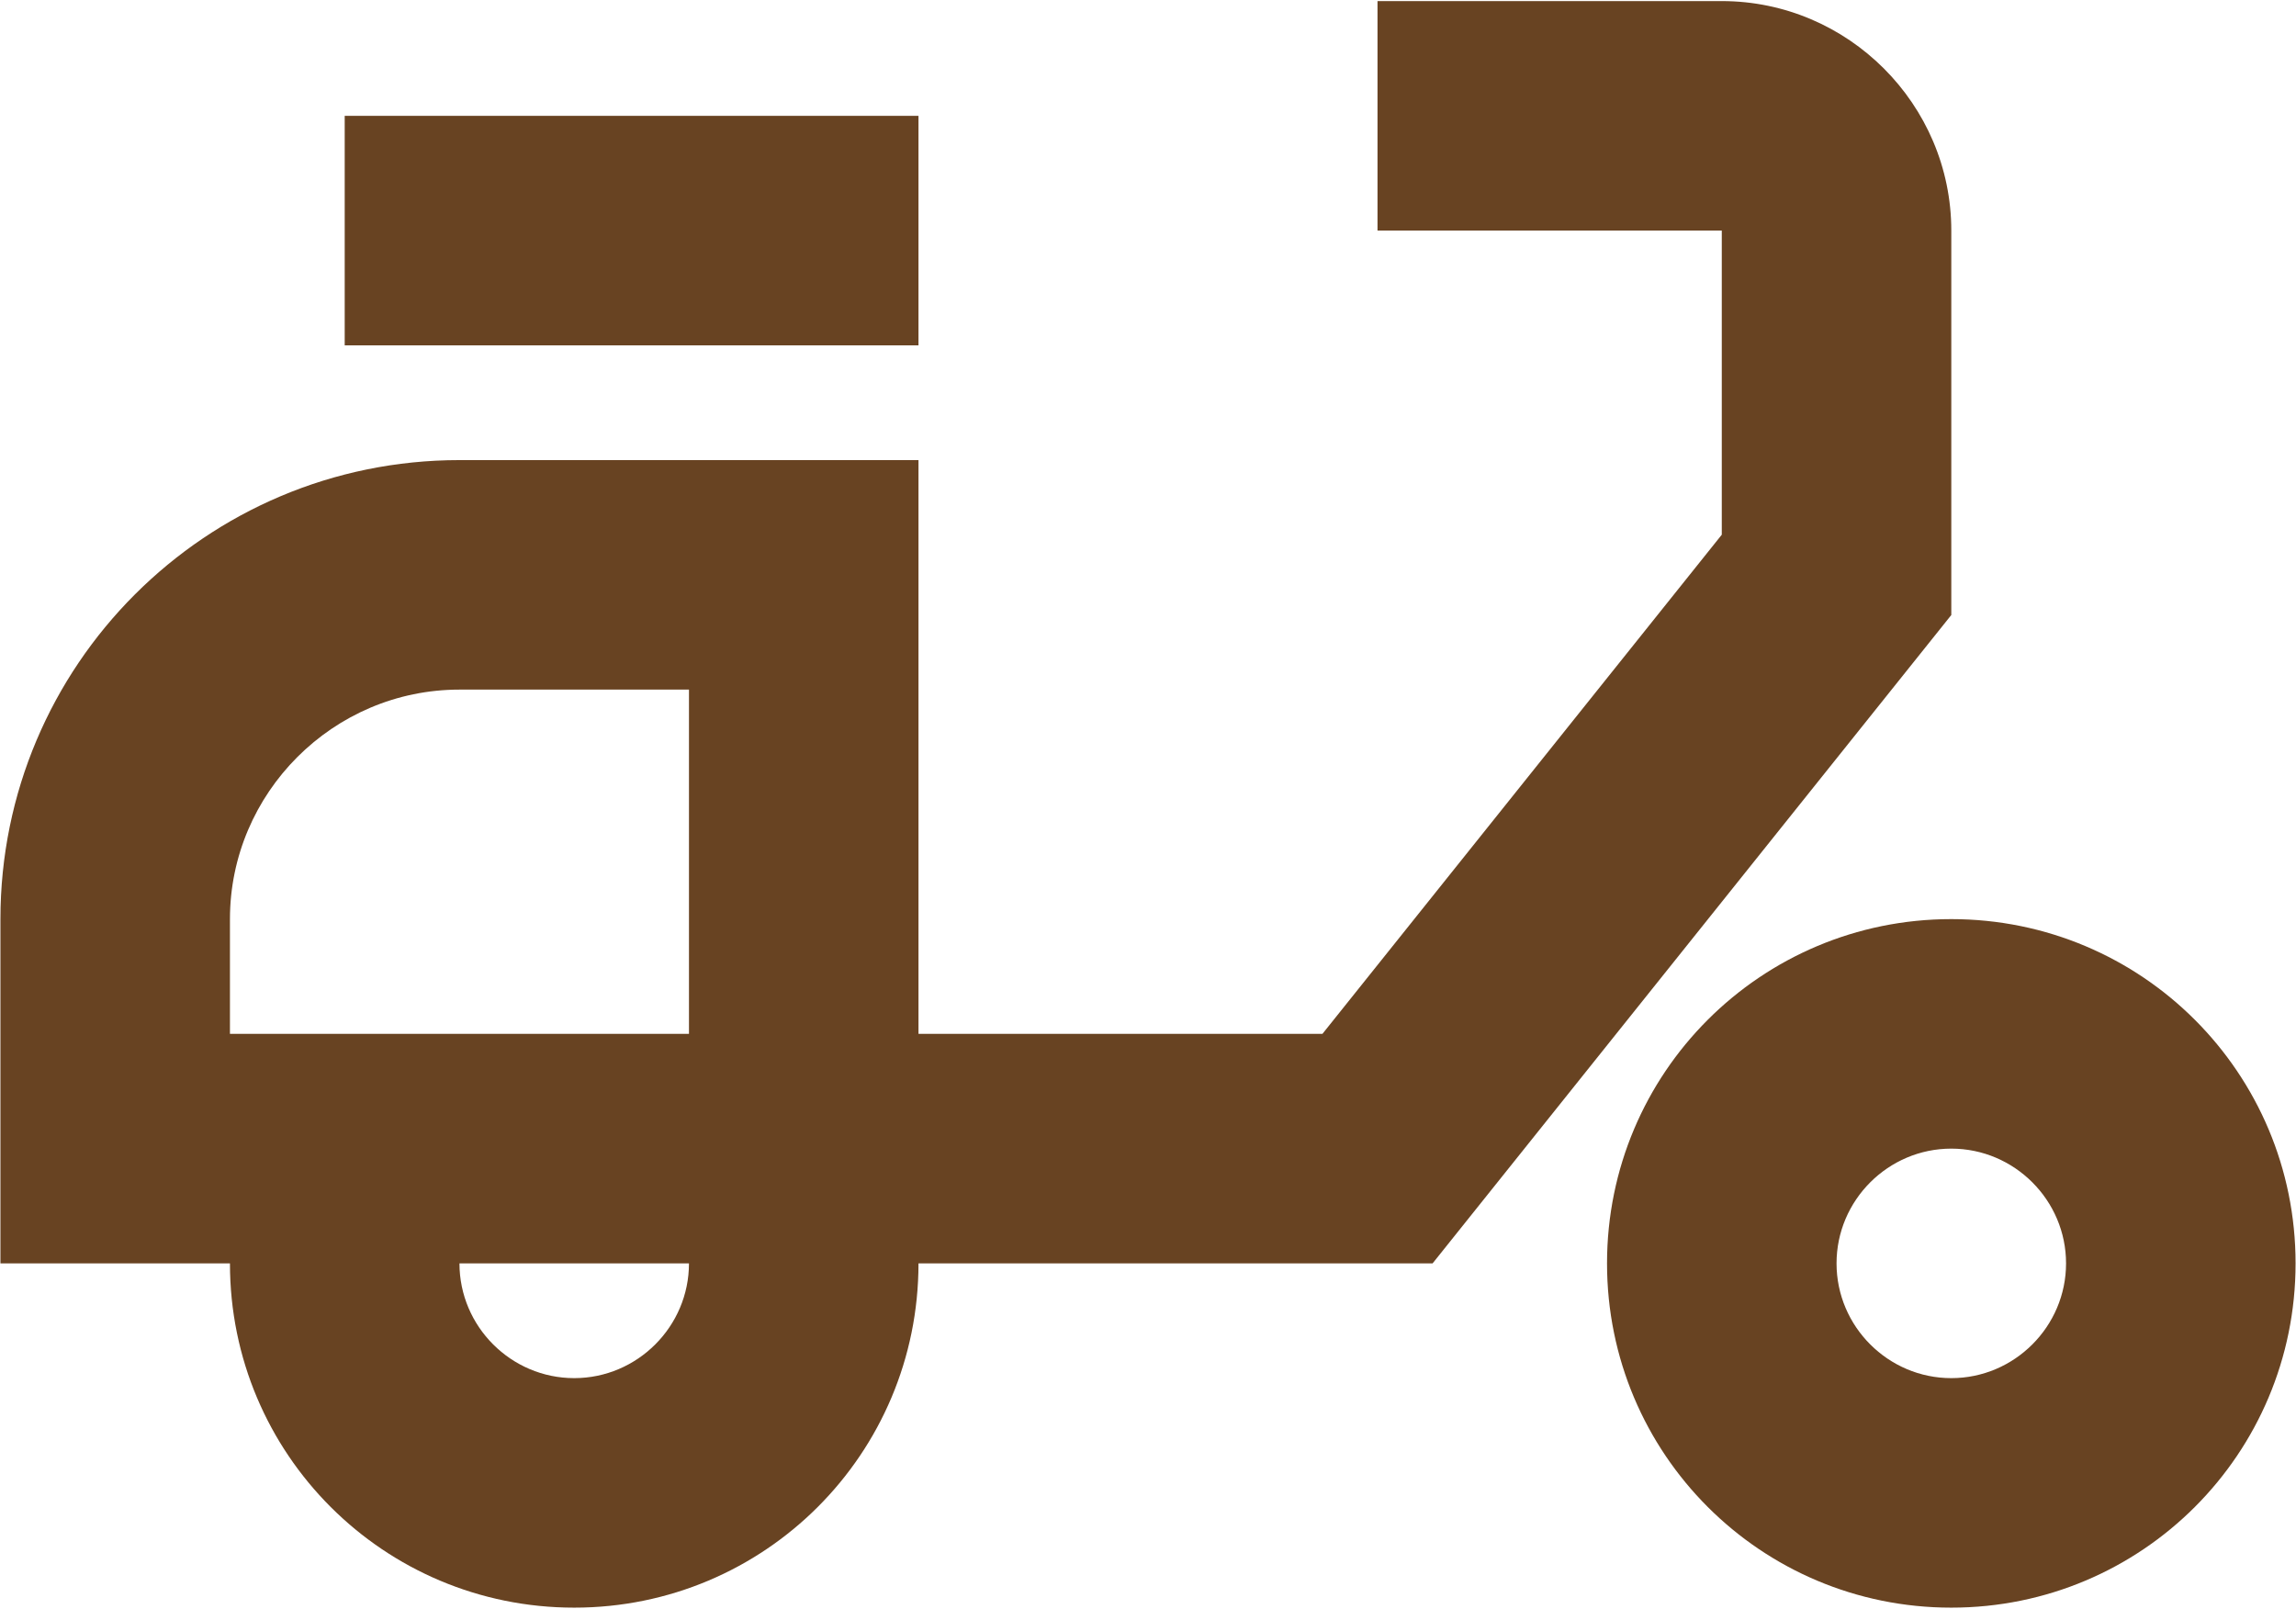 <svg width="441" height="309" fill="none" xmlns="http://www.w3.org/2000/svg"><path d="M374.792 44.292c0-24.246-19.838-44.084-44.084-44.084h-66.125v44.084h66.125v58.41l-76.705 95.881h-77.586V88.375H88.25C39.538 88.375.083 127.83.083 176.542v66.125h44.084c0 36.589 29.535 66.125 66.125 66.125 36.589 0 66.125-29.536 66.125-66.125h98.746l99.629-124.536v-73.84zM44.167 198.583v-22.041c0-24.246 19.837-44.084 44.083-44.084h44.083v66.125H44.167zm66.125 66.125c-12.123 0-22.042-9.918-22.042-22.041h44.083c0 12.123-9.918 22.041-22.041 22.041z" fill="#623C19" fill-opacity=".96"/><path d="M66.208 22.25h110.209v44.083H66.208V22.25zm308.584 154.292c-36.59 0-66.125 29.536-66.125 66.125s29.535 66.125 66.125 66.125c36.589 0 66.125-29.536 66.125-66.125s-29.536-66.125-66.125-66.125zm0 88.166c-12.123 0-22.042-9.918-22.042-22.041 0-12.123 9.919-22.042 22.042-22.042 12.123 0 22.041 9.919 22.041 22.042 0 12.123-9.918 22.041-22.041 22.041z" fill="#623C19" fill-opacity=".96"/></svg>